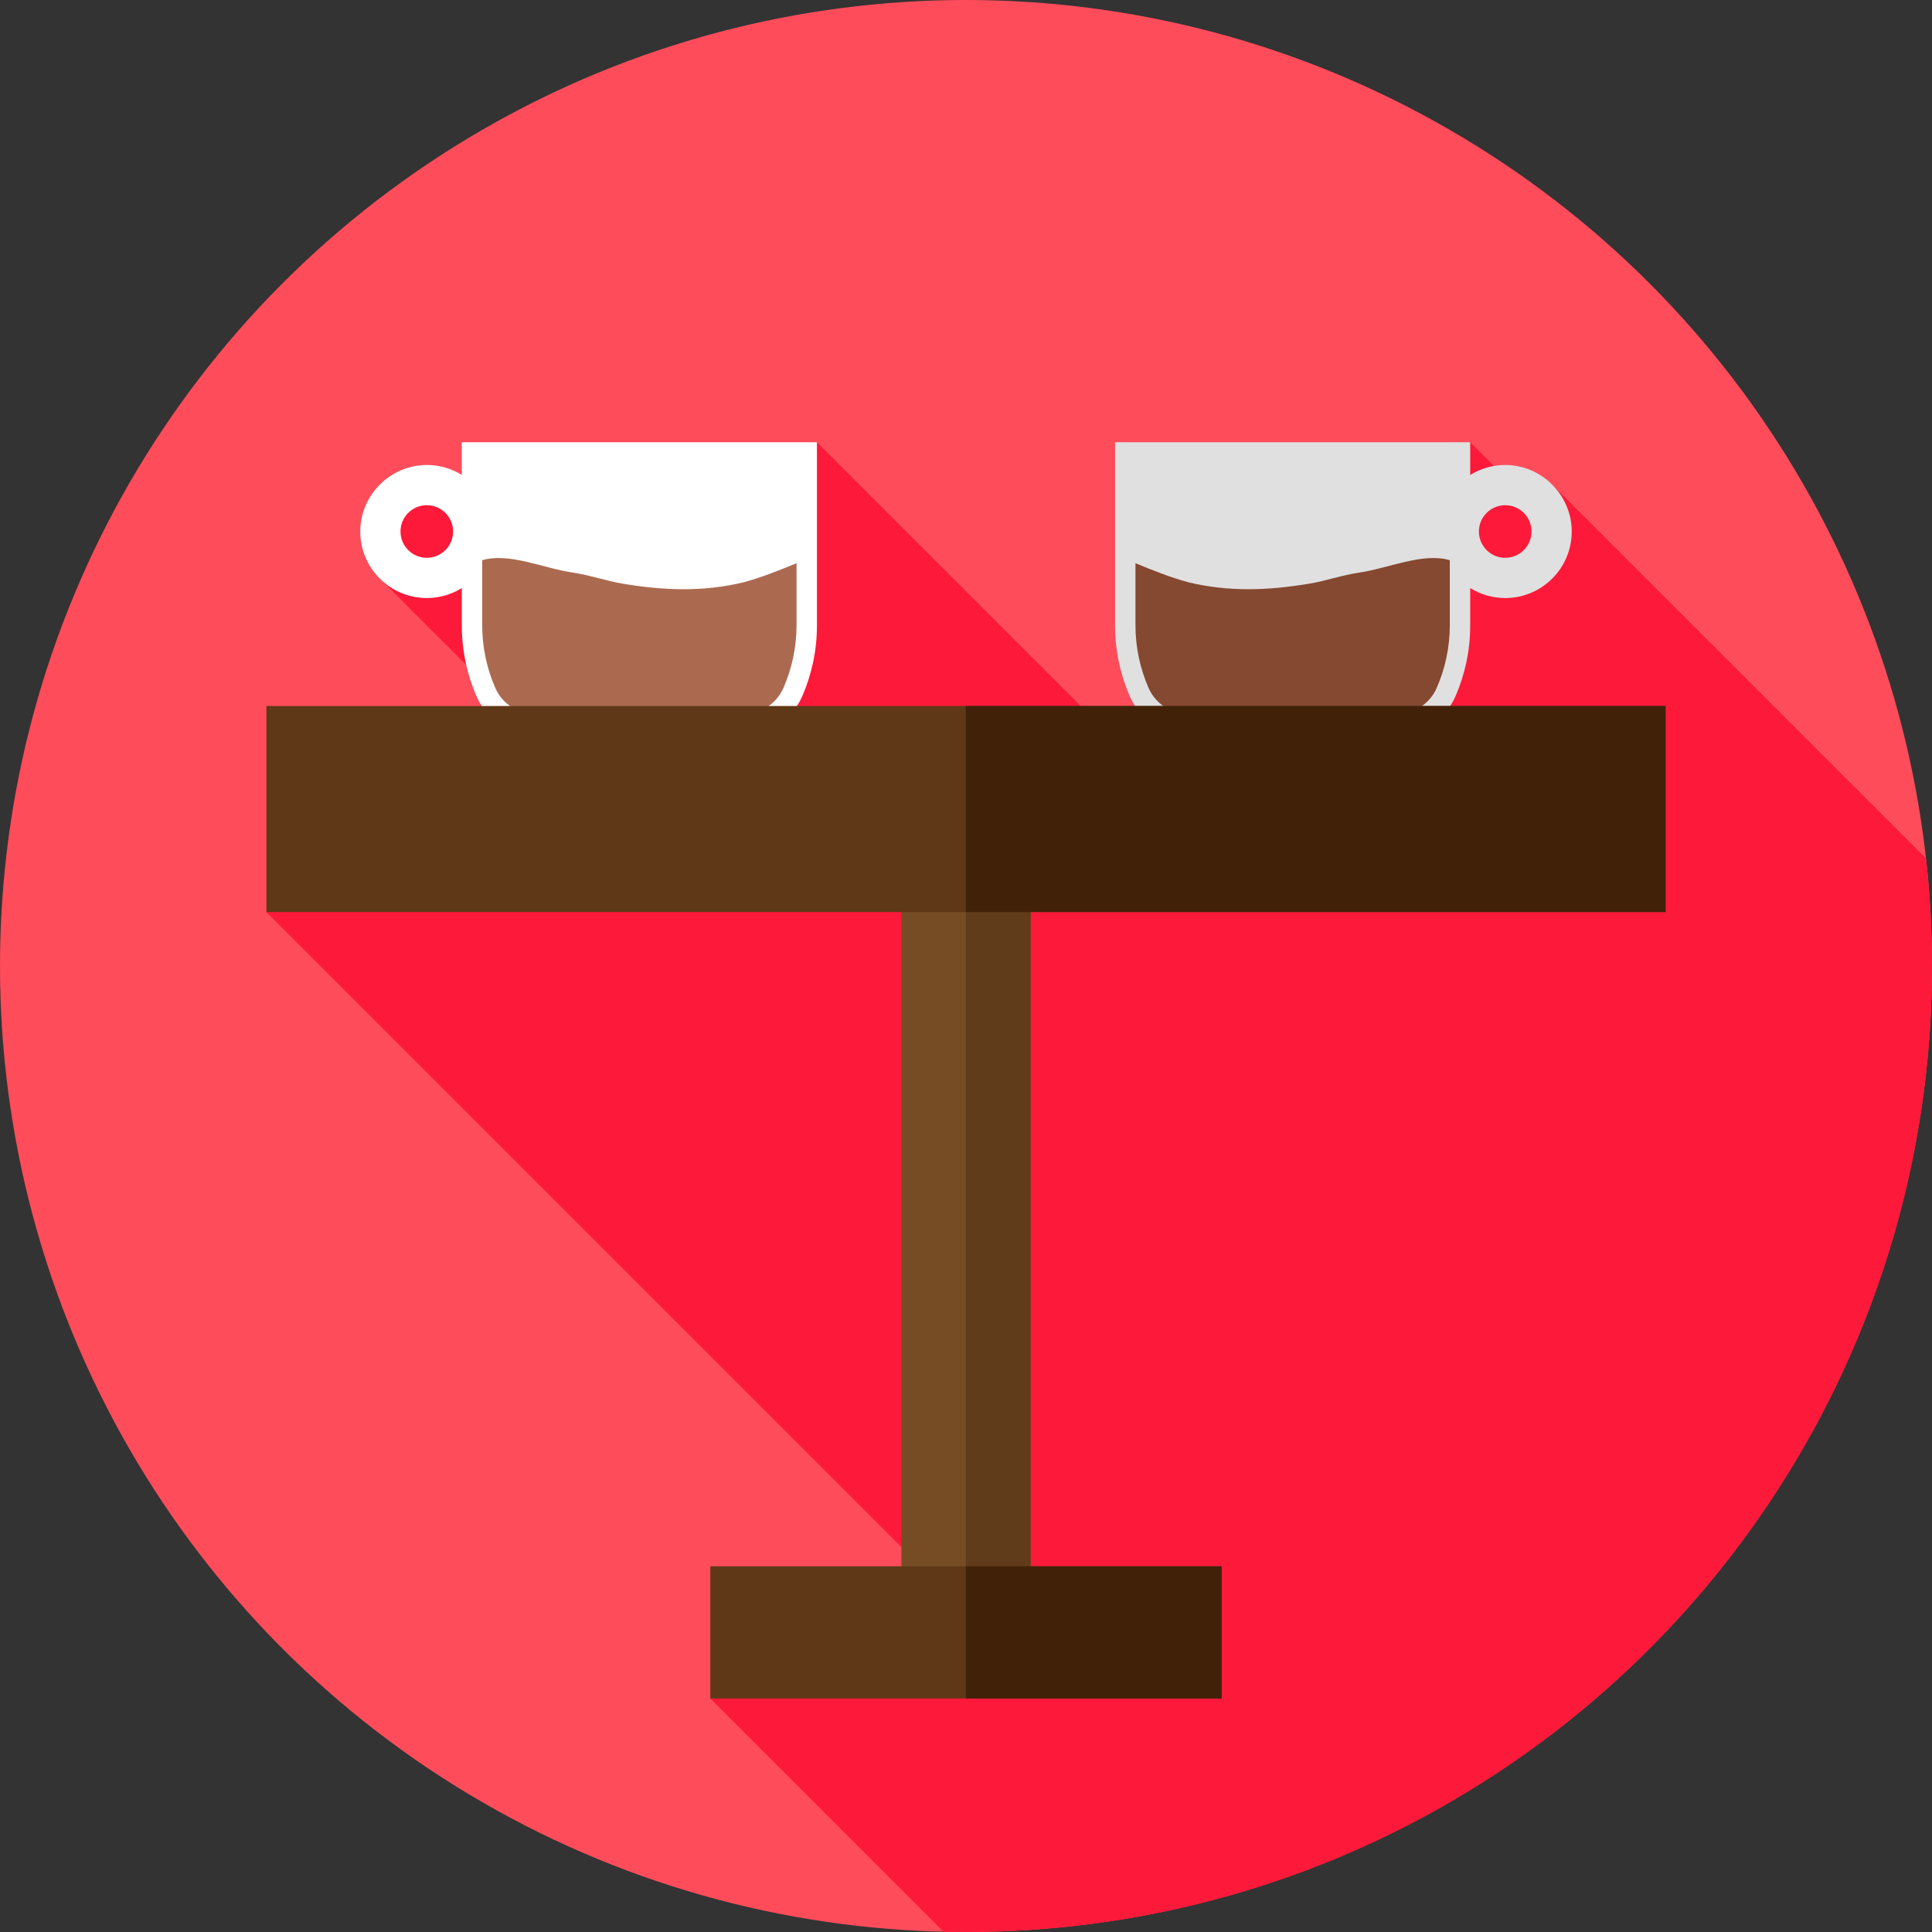 <?xml version="1.0" encoding="iso-8859-1"?>
<!-- Generator: Adobe Illustrator 19.0.0, SVG Export Plug-In . SVG Version: 6.00 Build 0)  -->
<svg version="1.1" id="Capa_1" xmlns="http://www.w3.org/2000/svg" xmlns:xlink="http://www.w3.org/1999/xlink" x="0px" y="0px"
	 viewBox="0 0 512 512" style="enable-background:new 0 0 512 512;" xml:space="preserve">
<rect x="0" y="0" width="512" height="512" fill="#333333" stroke="none"/>
<circle style="fill:#FF4C5B;" cx="256" cy="256" r="256"/>
<path style="fill:#FC1939;" d="M512,256c0-9.629-0.55-19.128-1.585-28.48l-99.356-99.357l-3.98,6.501l-17.46-17.46l-67.297,105.823
	L216.498,117.203l-110.361,12.483l-6.25,22.831l59.15,59.15L70.602,241.7l203.172,203.171l-85.534,5.243l61.81,61.81
	c1.978,0.046,3.96,0.076,5.95,0.076C397.385,512,512,397.385,512,256z"/>
<path style="fill:#FFFFFF;" d="M122.383,117.203v8.659c-2.744-1.702-5.988-2.673-9.463-2.637
	c-9.481,0.098-17.319,7.913-17.443,17.394c-0.129,9.845,7.814,17.867,17.63,17.867c3.404,0,6.581-0.967,9.276-2.638v9.887
	c0,6.655,1.382,12.986,3.875,18.724c2.867,6.6,9.431,10.825,16.627,10.825h53.111c7.196,0,13.76-4.225,16.627-10.825
	c2.493-5.738,3.875-12.069,3.875-18.724v-48.532H122.383z M118.035,145.783c-2.722,2.722-7.135,2.722-9.857,0s-2.722-7.135,0-9.857
	s7.135-2.722,9.857,0C120.757,138.648,120.757,143.061,118.035,145.783z"/>
<path style="fill:#AB6A50;" d="M211.091,165.65v-16.391c-4.615,1.895-9.18,3.734-14.007,5.05c-10.689,2.58-21.01,2.211-32.068,0.369
	c-4.423-0.737-8.478-2.212-13.269-2.949c-7.615-1.088-16.835-5.385-23.959-3.27v17.192c0,5.925,1.24,11.56,3.472,16.662
	c1.875,4.286,6.174,7.001,10.852,7.001h54.654c4.678,0,8.977-2.715,10.852-7.001C209.851,177.21,211.091,171.576,211.091,165.65z"/>
<path style="fill:#E0E0E0;" d="M295.503,117.203v48.532c0,6.655,1.382,12.986,3.875,18.724c2.867,6.6,9.431,10.825,16.627,10.825
	h53.111c7.196,0,13.76-4.225,16.627-10.825c2.493-5.738,3.875-12.069,3.875-18.724v-9.887c2.695,1.671,5.872,2.638,9.276,2.638
	c9.816,0,17.758-8.021,17.63-17.867c-0.124-9.481-7.962-17.296-17.443-17.394c-3.475-0.036-6.719,0.936-9.463,2.637v-8.659H295.503z
	 M393.966,135.927c2.722-2.722,7.135-2.722,9.857,0s2.722,7.135,0,9.857s-7.135,2.722-9.857,0
	C391.244,143.062,391.244,138.649,393.966,135.927z"/>
<path style="fill:#854830;" d="M300.909,165.65v-16.391c4.615,1.895,9.18,3.734,14.007,5.05c10.689,2.58,21.01,2.212,32.068,0.369
	c4.423-0.737,8.478-2.212,13.269-2.949c7.615-1.088,16.835-5.385,23.959-3.27v17.192c0,5.925-1.24,11.56-3.472,16.662
	c-1.875,4.286-6.174,7.001-10.852,7.001h-54.654c-4.678,0-8.977-2.715-10.852-7.001C302.149,177.21,300.909,171.576,300.909,165.65z
	"/>
<rect x="238.89" y="222.96" style="fill:#764C24;" width="34.23" height="213.31"/>
<rect x="255.95" y="222.96" style="fill:#603C1B;" width="17.16" height="213.31"/>
<rect x="70.6" y="187.1" style="fill:#5F3817;" width="370.8" height="54.601"/>
<rect x="255.95" y="187.1" style="fill:#412108;" width="185.45" height="54.601"/>
<rect x="188.24" y="415.08" style="fill:#5F3817;" width="135.52" height="35.03"/>
<rect x="255.95" y="415.08" style="fill:#412108;" width="67.808" height="35.03"/>
<g>
</g>
<g>
</g>
<g>
</g>
<g>
</g>
<g>
</g>
<g>
</g>
<g>
</g>
<g>
</g>
<g>
</g>
<g>
</g>
<g>
</g>
<g>
</g>
<g>
</g>
<g>
</g>
<g>
</g>
</svg>

